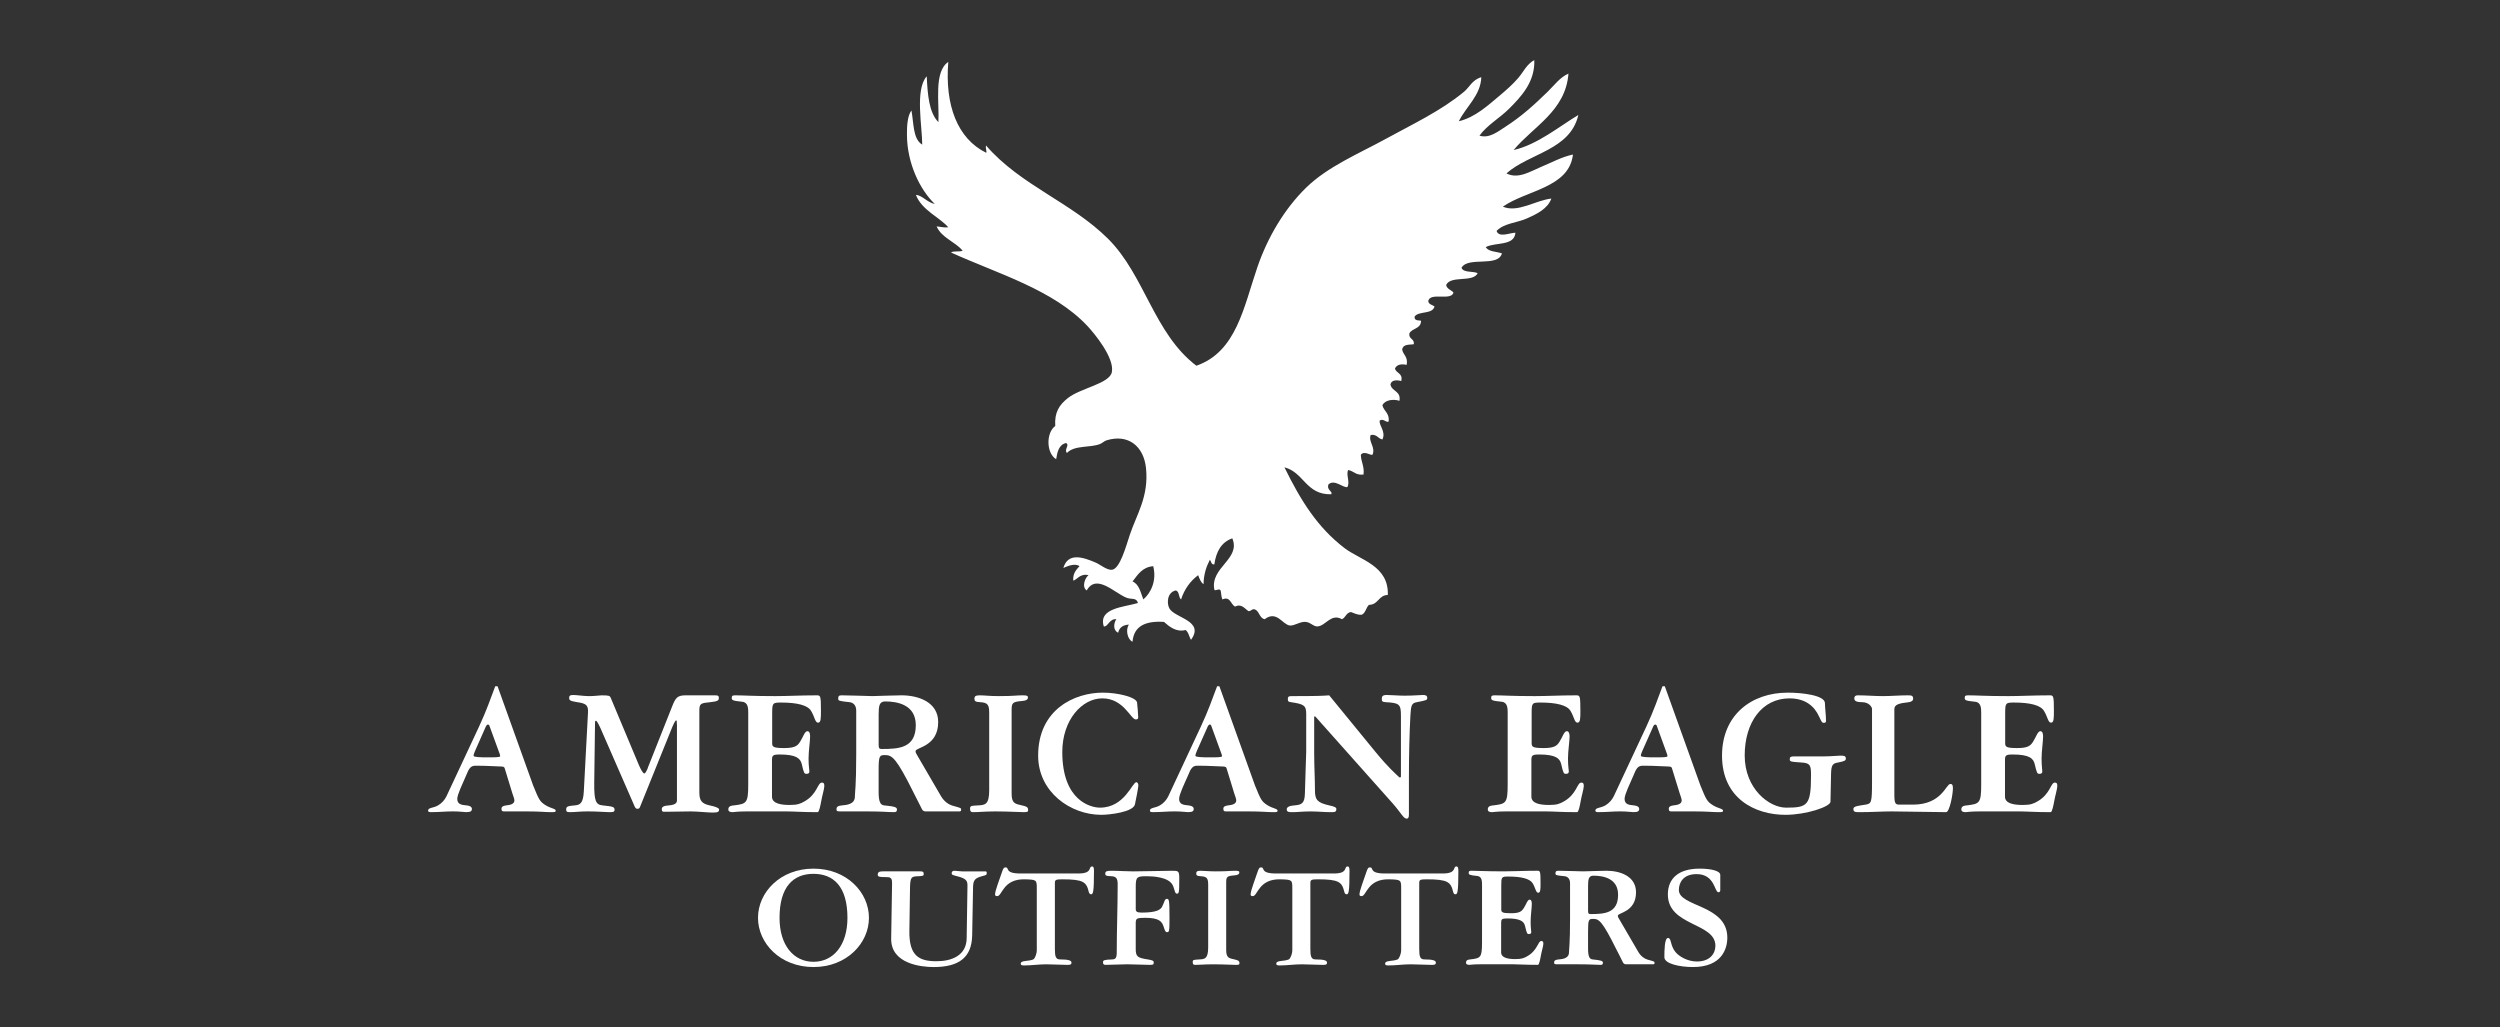 <?xml version="1.0" encoding="utf-8"?>
<!-- Generator: Adobe Illustrator 16.0.0, SVG Export Plug-In . SVG Version: 6.00 Build 0)  -->
<!DOCTYPE svg PUBLIC "-//W3C//DTD SVG 1.1//EN" "http://www.w3.org/Graphics/SVG/1.1/DTD/svg11.dtd">
<svg version="1.1" id="Layer_7" xmlns="http://www.w3.org/2000/svg" xmlns:xlink="http://www.w3.org/1999/xlink" x="0px" y="0px"
	 width="241.553px" height="99.266px" viewBox="0 0 241.553 99.266" enable-background="new 0 0 241.553 99.266"
	 xml:space="preserve">
<rect x="0" y="0" width="241.553" height="99.266" fill="#333333" stroke="none"/>
<g>
	<g>
		<g>
			<path fill-rule="evenodd" clip-rule="evenodd" fill="#FFFFFF" d="M51.513,75.892c0.553,1.351,0.625,1.554,1.229,1.925
				c0.516,0.31,0.953,0.31,0.953,0.512c0,0.127-0.075,0.142-0.437,0.142c-0.626,0-1.047-0.072-2.331-0.072h-2.198
				c-0.165,0-0.277-0.014-0.277-0.252c0-0.207,0.169-0.297,0.478-0.331c0.421-0.04,0.773-0.151,0.773-0.478
				c0-0.184-0.115-0.404-0.19-0.66l-0.746-2.437c-0.037-0.133-0.092-0.187-0.494-0.187c-0.458,0-1.066-0.071-2.329-0.071
				c-0.459,0-0.627,0.237-0.918,0.972c-0.328,0.768-0.844,1.811-0.844,2.234c0,0.529,0.425,0.586,0.862,0.626
				c0.186,0.016,0.552,0.069,0.552,0.346c0,0.236-0.165,0.308-0.57,0.308c-0.217,0-0.586-0.072-1.263-0.072
				c-0.733,0-1.283,0.072-2.089,0.072c-0.184,0-0.314-0.015-0.314-0.142c0-0.314,0.514-0.238,0.973-0.512
				c0.368-0.219,0.641-0.537,0.806-0.881l3.136-6.704c0.715-1.525,1.155-2.809,1.576-3.925h0.223L51.513,75.892L51.513,75.892
				L51.513,75.892z M47.278,70.096c-0.033-0.088-0.107-0.088-0.146-0.088c-0.073,0-0.16,0.111-0.219,0.256l-1.004,2.273
				c-0.076,0.181-0.151,0.351-0.151,0.492c0,0.129,0.717,0.148,1.322,0.148c0.713,0,1.246,0,1.246-0.111
				c0-0.072-0.018-0.145-0.037-0.2L47.278,70.096L47.278,70.096z"/>
			<path fill-rule="evenodd" clip-rule="evenodd" fill="#FFFFFF" d="M61.726,73.911c0.18,0.422,0.399,0.822,0.533,0.822
				c0.165,0,0.475-0.878,0.289-0.437l2.384-6.012c0.35-0.885,0.514-1.101,1.339-1.101h2.82c0.333,0,0.365,0.076,0.365,0.273
				c0,0.187-0.069,0.317-0.819,0.388c-0.917,0.088-1.065,0.125-1.065,0.803v7.914c0,0.778,0.22,1.087,0.99,1.255
				c0.623,0.124,0.918,0.274,0.918,0.384c0,0.234-0.094,0.312-0.626,0.312c-0.461,0-1.466-0.113-2.125-0.113
				c-0.699,0-1.56,0.035-2.493,0.035c-0.221,0-0.293-0.014-0.293-0.252c0-0.242,0.216-0.333,0.714-0.366
				c0.66-0.06,0.751-0.276,0.751-0.497v-7.225c0-0.366-0.022-0.493-0.073-0.493c-0.095,0-0.274,0.37-0.532,1.026l-2.968,7.35
				c-0.058,0.148-0.128,0.169-0.258,0.169c-0.143,0-0.205-0.093-0.31-0.35l-3.156-7.228c-0.146-0.338-0.415-0.928-0.529-0.928
				c-0.089,0-0.089,0.105-0.089,0.183l-0.077,5.806c-0.019,1.801,0.166,2.114,0.791,2.187c1.006,0.106,1.172,0.144,1.172,0.418
				c0,0.236-0.147,0.236-0.569,0.236c-0.348,0-1.064-0.072-1.999-0.072c-0.805,0-1.225,0.072-1.688,0.072
				c-0.309,0-0.418-0.015-0.418-0.236c0-0.274,0.07-0.364,0.844-0.418c0.494-0.04,0.806-0.201,0.862-1.373l0.401-7.569
				c0.038-0.704-0.126-0.905-1.045-1.03c-0.729-0.113-0.772-0.201-0.772-0.421c0-0.164,0.042-0.273,0.39-0.273
				c0.309,0,1.044,0.11,1.521,0.11c0.588,0,1.043-0.076,1.228-0.076c0.734,0,0.785,0.051,0.865,0.216L61.726,73.911L61.726,73.911z"
				/>
			<path fill-rule="evenodd" clip-rule="evenodd" fill="#FFFFFF" d="M72.297,68.908c0-0.445,0-1.047-0.585-1.104
				c-0.934-0.091-1.01-0.16-1.01-0.362c0-0.224,0.076-0.258,0.369-0.258c0.789,0,1.615,0.076,3.85,0.076
				c1.172,0,2.417-0.076,3.991-0.076c0.372,0,0.408,0.034,0.408,1.523c0,0.693,0,1.118-0.275,1.118
				c-0.296,0-0.312-0.533-0.679-1.139c-0.33-0.552-1.356-0.805-2.912-0.805c-0.806,0-0.845,0.052-0.845,1.063v2.843
				c0,0.366,0.075,0.492,1.172,0.492c1.044,0,1.288-0.238,1.522-0.604c0.292-0.441,0.44-1.028,0.711-1.028
				c0.28,0,0.259,0.479,0.259,0.533c0,0.425-0.149,1.408-0.149,2.107c0,0.751,0.08,1.084,0.08,1.231
				c0,0.162-0.058,0.251-0.279,0.251c-0.218,0-0.255-0.068-0.455-0.934c-0.133-0.548-0.514-0.935-2.128-0.935
				c-0.677,0-0.751,0.094-0.751,0.553v3.521c0,0.675,0.879,0.803,1.723,0.803c0.77,0,1.022-0.128,1.393-0.331
				c1.279-0.712,1.279-1.831,1.702-1.831c0.237,0,0.237,0.181,0.237,0.347c0,0.257-0.221,0.974-0.292,1.417
				c-0.072,0.399-0.203,1.093-0.349,1.093c-1.571,0-2.272-0.072-2.983-0.072h-3.925c-0.9,0-1.158,0.072-1.305,0.072
				c-0.235,0-0.421-0.051-0.421-0.271c0-0.368,0.406-0.368,0.55-0.384c1.211-0.151,1.375-0.201,1.375-2.034V68.908L72.297,68.908z"
				/>
			<path fill-rule="evenodd" clip-rule="evenodd" fill="#FFFFFF" d="M82.73,68.668c0-0.55-0.313-0.788-0.644-0.823
				c-1.044-0.113-1.098-0.132-1.098-0.35c0-0.26,0.091-0.312,0.361-0.312c0.797,0,2.588,0.076,2.938,0.076
				c0.293,0,2.035-0.076,2.82-0.076c1.615,0,3.542,0.644,3.542,2.586c0,2.382-2.188,2.438-2.188,2.803
				c0,0.145,0.056,0.237,0.169,0.422l2.307,3.961c0.313,0.511,0.735,0.789,1.12,0.895c0.729,0.205,0.808,0.219,0.808,0.351
				c0,0.146-0.021,0.199-0.183,0.199h-3.248c-0.127,0-0.271-0.053-0.344-0.199c-0.336-0.684-0.699-1.373-0.809-1.597
				c-1.687-3.392-2.089-3.647-2.766-3.647c-0.552,0-0.621,0.072-0.621,1.52v2.033c0,0.936,0.161,1.267,0.524,1.307
				c1.07,0.106,1.247,0.183,1.247,0.401c0,0.202-0.091,0.253-0.293,0.253c-0.642,0-1.023-0.072-2.636-0.072h-2.513
				c-0.344,0-0.401-0.014-0.401-0.217c0-0.242,0.166-0.333,0.567-0.366c0.352-0.04,1.209-0.073,1.209-0.843
				c0-0.37,0.131-0.977,0.131-4.086V68.668L82.73,68.668L82.73,68.668z M84.896,71.981c0,0.353,0.086,0.387,0.325,0.387
				c1.63,0,3.264-0.09,3.264-2.303c0-1.985-1.797-2.291-2.956-2.291c-0.564,0-0.633,0.421-0.633,1.259V71.981L84.896,71.981z"/>
			<path fill-rule="evenodd" clip-rule="evenodd" fill="#FFFFFF" d="M95.577,68.875c0-0.757-0.128-0.995-0.878-1.03
				c-0.459-0.018-0.549-0.113-0.549-0.333c0-0.221,0.09-0.329,0.515-0.329c0.438,0,0.933,0.076,1.833,0.076
				c1.483,0,1.701-0.076,2.31-0.076c0.442,0,0.512,0.051,0.512,0.216c0,0.172-0.146,0.301-0.569,0.333
				c-0.929,0.072-1.007,0.186-1.007,0.882v8.066c0,0.948,0.33,0.986,0.992,1.137c0.383,0.086,0.604,0.144,0.604,0.438
				c0,0.166-0.034,0.217-0.422,0.217c-0.499,0-1.412-0.072-2.746-0.072c-1.053,0-1.617,0.072-2.129,0.072
				c-0.281,0-0.313-0.125-0.313-0.345c0-0.255,0.075-0.276,0.807-0.31c0.623-0.04,1.041-0.06,1.041-1.449V68.875L95.577,68.875z"/>
			<path fill-rule="evenodd" clip-rule="evenodd" fill="#FFFFFF" d="M100.307,73.011c0-4.471,3.519-6.087,6.252-6.087
				c1.411,0,3.22,0.425,3.305,0.956c0.039,0.238,0.109,1.246,0.109,1.411c0,0.134-0.034,0.223-0.232,0.223
				c-0.487,0-1.166-2.037-3.234-2.037c-1.954,0-3.867,2.067-3.867,5.186c0,4.746,2.786,5.373,3.639,5.373
				c2.386,0,3.118-2.457,3.515-2.457c0.126,0,0.196,0.169,0.196,0.313c0,0.198-0.248,1.448-0.331,1.828
				c-0.174,0.751-2.455,1.009-3.255,1.009C103.438,78.729,100.307,76.533,100.307,73.011L100.307,73.011z"/>
			<path fill-rule="evenodd" clip-rule="evenodd" fill="#FFFFFF" d="M121.258,75.892c0.554,1.351,0.626,1.554,1.233,1.925
				c0.508,0.31,0.951,0.31,0.951,0.512c0,0.127-0.073,0.142-0.443,0.142c-0.621,0-1.041-0.072-2.326-0.072h-2.196
				c-0.167,0-0.277-0.014-0.277-0.252c0-0.207,0.161-0.297,0.478-0.331c0.419-0.04,0.769-0.151,0.769-0.478
				c0-0.184-0.111-0.404-0.186-0.66l-0.746-2.437c-0.038-0.133-0.101-0.187-0.498-0.187c-0.462,0-1.064-0.071-2.329-0.071
				c-0.452,0-0.622,0.237-0.912,0.972c-0.338,0.768-0.848,1.811-0.848,2.234c0,0.529,0.425,0.586,0.862,0.626
				c0.183,0.016,0.549,0.069,0.549,0.346c0,0.236-0.165,0.308-0.563,0.308c-0.222,0-0.591-0.072-1.271-0.072
				c-0.728,0-1.283,0.072-2.086,0.072c-0.187,0-0.314-0.015-0.314-0.142c0-0.314,0.514-0.238,0.973-0.512
				c0.367-0.219,0.641-0.537,0.806-0.881l3.132-6.704c0.717-1.525,1.161-2.809,1.583-3.925h0.22L121.258,75.892L121.258,75.892
				L121.258,75.892z M117.023,70.096c-0.034-0.088-0.107-0.088-0.144-0.088c-0.07,0-0.164,0.111-0.217,0.256l-1.011,2.273
				c-0.073,0.181-0.149,0.351-0.149,0.492c0,0.129,0.719,0.148,1.319,0.148c0.719,0,1.25,0,1.25-0.111c0-0.072-0.017-0.145-0.04-0.2
				L117.023,70.096L117.023,70.096z"/>
			<path fill-rule="evenodd" clip-rule="evenodd" fill="#FFFFFF" d="M126.208,68.997c0-0.841-0.216-0.967-1.479-1.152
				c-0.26-0.041-0.295-0.071-0.295-0.333c0-0.125,0.035-0.252,0.295-0.252c2.6,0,3.001-0.025,3.7-0.076l4.436,5.424
				c1.355,1.651,2,2.162,2.252,2.418c0.076,0.078,0.109,0.095,0.145,0.095c0.056,0,0.098-0.037,0.098-0.076v-5.88
				c0-1.118-0.133-1.248-1.47-1.321c-0.328-0.018-0.38-0.09-0.38-0.316c0-0.217,0.052-0.379,0.473-0.379
				c0.424,0,1.12,0.067,1.702,0.067c0.99,0,1.504-0.067,1.798-0.067s0.419,0.067,0.419,0.292c0,0.184-0.031,0.22-1.004,0.403
				c-0.495,0.088-0.568,0.289-0.622,1.281c-0.095,1.778-0.144,3.849-0.144,5.958v3.645c0,0.295-0.098,0.37-0.207,0.37
				c-0.329,0-0.53-0.534-1.359-1.471l-7.474-8.395c-0.038-0.037-0.114-0.014-0.114,0.04v3.391c0,1.447,0.076,2.602,0.076,3.705
				c0,0.9,0.215,1.185,1.375,1.449c0.511,0.106,0.692,0.198,0.692,0.346c0,0.308-0.182,0.308-0.507,0.308
				c-0.663,0-1.305-0.072-1.986-0.072c-0.766,0-1.242,0.072-1.751,0.072c-0.313,0-0.551,0-0.551-0.271
				c0-0.201,0.218-0.351,0.749-0.384c0.68-0.06,0.99-0.168,1.008-1.177c0.021-1.01,0.125-3.773,0.125-3.994V68.997L126.208,68.997z"
				/>
		</g>
		<g>
			<path fill-rule="evenodd" clip-rule="evenodd" fill="#FFFFFF" d="M145.674,68.908c0-0.445,0-1.047-0.579-1.104
				c-0.942-0.091-1.016-0.16-1.016-0.362c0-0.224,0.073-0.258,0.368-0.258c0.789,0,1.608,0.076,3.854,0.076
				c1.172,0,2.414-0.076,3.991-0.076c0.37,0,0.407,0.034,0.407,1.523c0,0.693,0,1.118-0.278,1.118c-0.294,0-0.312-0.533-0.677-1.139
				c-0.331-0.552-1.357-0.805-2.918-0.805c-0.803,0-0.836,0.052-0.836,1.063v2.843c0,0.366,0.07,0.492,1.167,0.492
				c1.05,0,1.29-0.238,1.522-0.604c0.291-0.441,0.439-1.028,0.714-1.028s0.261,0.479,0.261,0.533c0,0.425-0.153,1.408-0.153,2.107
				c0,0.751,0.079,1.084,0.079,1.231c0,0.162-0.058,0.251-0.274,0.251c-0.222,0-0.26-0.068-0.46-0.934
				c-0.131-0.548-0.515-0.935-2.127-0.935c-0.678,0-0.754,0.094-0.754,0.553v3.521c0,0.675,0.881,0.803,1.727,0.803
				c0.769,0,1.023-0.128,1.393-0.331c1.281-0.712,1.281-1.831,1.705-1.831c0.236,0,0.236,0.181,0.236,0.347
				c0,0.257-0.221,0.974-0.293,1.417c-0.07,0.399-0.202,1.093-0.346,1.093c-1.58,0-2.273-0.072-2.99-0.072h-3.918
				c-0.9,0-1.157,0.072-1.307,0.072c-0.234,0-0.42-0.051-0.42-0.271c0-0.368,0.4-0.368,0.549-0.384
				c1.211-0.151,1.373-0.201,1.373-2.034V68.908L145.674,68.908z"/>
			<path fill-rule="evenodd" clip-rule="evenodd" fill="#FFFFFF" d="M164.296,75.892c0.552,1.351,0.626,1.554,1.231,1.925
				c0.512,0.31,0.955,0.31,0.955,0.512c0,0.127-0.078,0.142-0.443,0.142c-0.623,0-1.046-0.072-2.323-0.072h-2.204
				c-0.164,0-0.273-0.014-0.273-0.252c0-0.207,0.168-0.297,0.477-0.331c0.424-0.04,0.77-0.151,0.77-0.478
				c0-0.184-0.107-0.404-0.184-0.66l-0.753-2.437c-0.036-0.133-0.09-0.187-0.493-0.187c-0.457,0-1.066-0.071-2.327-0.071
				c-0.459,0-0.624,0.237-0.915,0.972c-0.332,0.768-0.845,1.811-0.845,2.234c0,0.529,0.423,0.586,0.862,0.626
				c0.182,0.016,0.55,0.069,0.55,0.346c0,0.236-0.167,0.308-0.567,0.308c-0.223,0-0.588-0.072-1.264-0.072
				c-0.733,0-1.285,0.072-2.096,0.072c-0.178,0-0.309-0.015-0.309-0.142c0-0.314,0.511-0.238,0.973-0.512
				c0.363-0.219,0.642-0.537,0.807-0.881l3.134-6.704c0.714-1.525,1.153-2.809,1.574-3.925h0.222L164.296,75.892L164.296,75.892
				L164.296,75.892z M160.068,70.096c-0.039-0.088-0.113-0.088-0.148-0.088c-0.074,0-0.168,0.111-0.217,0.256l-1.012,2.273
				c-0.074,0.181-0.149,0.351-0.149,0.492c0,0.129,0.717,0.148,1.325,0.148c0.711,0,1.242,0,1.242-0.111
				c0-0.072-0.018-0.145-0.035-0.2L160.068,70.096L160.068,70.096z"/>
			<path fill-rule="evenodd" clip-rule="evenodd" fill="#FFFFFF" d="M176.863,77.467c-0.016,0.474-2.332,1.262-4.354,1.262
				c-2.954,0-6.125-1.592-6.125-5.718c0-3.922,2.834-6.087,6.354-6.087c1.412,0,3.572,0.259,3.588,1.008
				c0.016,0.587,0.105,1.157,0.105,1.741c0,0.118-0.07,0.167-0.209,0.167c-0.16,0-0.193-0.036-0.439-0.567
				c-0.484-1.078-1.373-1.795-2.887-1.795c-2.652,0-4.321,2.326-4.321,5.517c0,3.224,2.366,5.041,4.003,5.041
				c2.057,0,2.405-0.203,2.405-3.112c0-0.938-0.049-1.195-0.887-1.247c-1.151-0.074-1.166-0.096-1.166-0.334
				c0-0.201,0.088-0.26,0.435-0.26h2.84c0.729,0,1.303-0.071,1.604-0.071c0.314,0,0.537,0,0.537,0.276
				c0,0.183-0.068,0.256-0.766,0.39c-0.504,0.084-0.646,0.234-0.662,1.131L176.863,77.467L176.863,77.467z"/>
			<path fill-rule="evenodd" clip-rule="evenodd" fill="#FFFFFF" d="M180.875,68.484c0-0.146-0.262-0.64-0.979-0.64
				c-0.637,0-0.73-0.184-0.73-0.367c0-0.204,0.115-0.294,0.328-0.294c0.811,0,1.615,0.076,2.426,0.076
				c0.805,0,1.609-0.076,2.414-0.076c0.387,0,0.516,0.034,0.516,0.345c0,0.132-0.115,0.275-0.404,0.316
				c-0.916,0.108-1.412,0.203-1.412,0.675v8.195c0,0.935,0.09,1.03,0.514,1.03h1.287c2.787,0,3.189-1.997,3.609-1.997
				c0.125,0,0.25,0.048,0.25,0.395c0,0.625-0.326,2.329-0.66,2.329c-1.42,0-3.975-0.072-5.275-0.072
				c-0.824,0-2.012,0.072-3.025,0.072c-0.473,0-0.658,0-0.658-0.308c0-0.292,0.57-0.313,1.178-0.419
				c0.564-0.095,0.623-0.191,0.623-2.205V68.484L180.875,68.484z"/>
			<path fill-rule="evenodd" clip-rule="evenodd" fill="#FFFFFF" d="M191.426,68.908c0-0.445,0-1.047-0.584-1.104
				c-0.936-0.091-1.008-0.16-1.008-0.362c0-0.224,0.072-0.258,0.365-0.258c0.789,0,1.619,0.076,3.855,0.076
				c1.168,0,2.416-0.076,3.99-0.076c0.367,0,0.406,0.034,0.406,1.523c0,0.693,0,1.118-0.275,1.118c-0.293,0-0.314-0.533-0.684-1.139
				c-0.33-0.552-1.352-0.805-2.908-0.805c-0.805,0-0.84,0.052-0.84,1.063v2.843c0,0.366,0.07,0.492,1.17,0.492
				c1.043,0,1.281-0.238,1.518-0.604c0.293-0.441,0.443-1.028,0.719-1.028c0.27,0,0.256,0.479,0.256,0.533
				c0,0.425-0.146,1.408-0.146,2.107c0,0.751,0.07,1.084,0.07,1.231c0,0.162-0.053,0.251-0.279,0.251
				c-0.215,0-0.248-0.068-0.453-0.934c-0.127-0.548-0.514-0.935-2.123-0.935c-0.684,0-0.75,0.094-0.75,0.553v3.521
				c0,0.675,0.879,0.803,1.719,0.803c0.773,0,1.027-0.128,1.393-0.331c1.285-0.712,1.285-1.831,1.707-1.831
				c0.234,0,0.234,0.181,0.234,0.347c0,0.257-0.215,0.974-0.291,1.417c-0.074,0.399-0.201,1.093-0.35,1.093
				c-1.574,0-2.273-0.072-2.982-0.072h-3.926c-0.898,0-1.158,0.072-1.299,0.072c-0.24,0-0.426-0.051-0.426-0.271
				c0-0.368,0.402-0.368,0.551-0.384c1.211-0.151,1.371-0.201,1.371-2.034V68.908L191.426,68.908z"/>
		</g>
	</g>
	<g>
		<path fill-rule="evenodd" clip-rule="evenodd" fill="#FFFFFF" d="M78.601,83.929c3.216,0,5.358,2.296,5.358,4.751
			c0,2.453-2.142,4.757-5.358,4.757c-3.217,0-5.362-2.304-5.362-4.757C73.238,86.226,75.383,83.929,78.601,83.929L78.601,83.929
			L78.601,83.929z M78.601,92.93c1.917,0,3.281-1.594,3.281-4.249c0-3.044-1.365-4.25-3.281-4.25c-1.919,0-3.281,1.206-3.281,4.25
			C75.32,91.336,76.681,92.93,78.601,92.93L78.601,92.93z"/>
		<path fill-rule="evenodd" clip-rule="evenodd" fill="#FFFFFF" d="M86.192,85.419c0.016-0.449-0.056-0.667-0.455-0.667
			c-0.915,0-0.927-0.074-0.927-0.252c0-0.294,0.249-0.308,0.516-0.308h3.614c0.27,0,0.309,0.072,0.309,0.267
			c0,0.15-0.039,0.177-0.5,0.203c-0.721,0.016-0.814,0.061-0.825,1.319l-0.059,3.938c-0.045,2.483,0.974,2.956,2.631,2.956
			c1.473,0,2.879-0.561,2.905-2.212l0.075-4.978c0.018-0.546-0.046-0.785-0.992-1.023c-0.455-0.112-0.533-0.145-0.533-0.277
			c0-0.149,0.064-0.251,0.286-0.251c0.207,0,0.467,0.059,0.708,0.059h2.275c0.119,0,0.119,0.105,0.119,0.165
			c0,0.178-0.033,0.193-0.477,0.305c-0.631,0.182-0.827,0.355-0.843,1.023l-0.087,4.707c-0.046,2.1-1.252,3.045-3.72,3.045
			c-1.226,0-4.151-0.318-4.106-2.761L86.192,85.419L86.192,85.419z"/>
		<path fill-rule="evenodd" clip-rule="evenodd" fill="#FFFFFF" d="M104.196,84.398c1.415,0,0.928-0.681,1.327-0.681
			c0.119,0,0.179,0.092,0.179,0.417c0,2.125-0.091,2.274-0.285,2.274c-0.112,0-0.174-0.092-0.22-0.235
			c-0.22-0.948-0.514-1.213-2.57-1.213c-0.619,0-0.703,0.058-0.703,0.356v6.352c0,0.717,0.071,1.031,0.487,1.031
			c0.867,0,1.116,0.117,1.116,0.309c0,0.211-0.147,0.219-0.426,0.219c-0.456,0-1.548-0.055-2.007-0.055
			c-0.709,0-1.433,0.111-2.141,0.111c-0.299,0-0.326-0.064-0.326-0.187c0-0.324,0.768-0.194,1.211-0.397
			c0.166-0.075,0.338-0.59,0.338-0.842v-6.04c0-0.799-0.026-0.823-1.137-0.857c-2.138-0.059-2.199,1.626-2.686,1.626
			c-0.174,0-0.207-0.076-0.207-0.167c0-0.368,0.395-1.339,0.665-2.154c0.133-0.396,0.192-0.456,0.358-0.456
			c0.395,0-0.155,0.589,1.443,0.589H104.196L104.196,84.398z"/>
		<path fill-rule="evenodd" clip-rule="evenodd" fill="#FFFFFF" d="M109.736,87.812c0,0.267,0.104,0.364,0.587,0.364
			c1.462,0,1.815-0.293,1.962-0.571c0.221-0.428,0.24-0.755,0.446-0.755c0.219,0,0.267,0.03,0.267,1.819
			c0,1.347-0.021,1.397-0.255,1.397c-0.163,0-0.217-0.263-0.323-0.561c-0.146-0.423-0.37-0.825-1.755-0.825
			c-0.857,0-0.929,0.06-0.929,0.546v2.463c0,0.758,0.188,0.857,1.148,1.009c0.562,0.085,0.589,0.159,0.589,0.309
			c0,0.191-0.042,0.219-0.397,0.219c-0.721,0-1.43-0.055-2.154-0.055c-0.694,0-1.404,0.055-2.1,0.055
			c-0.188,0-0.248-0.086-0.248-0.245c0-0.209,0.1-0.252,0.928-0.282c0.209-0.015,0.398-0.075,0.398-0.625
			c0-2.209,0.091-4.44,0.091-6.654c0-0.565-0.178-0.742-0.608-0.757c-0.574-0.015-0.59-0.098-0.59-0.264
			c0-0.206,0.137-0.264,0.562-0.264c0.737,0,1.461,0.059,2.128,0.059c0.84,0,3.128-0.059,3.776-0.059
			c0.581,0,0.683,0.014,0.683,0.695c0,1.504-0.029,1.514-0.251,1.514c-0.193,0-0.205-0.512-0.411-0.869
			c-0.43-0.738-1.877-0.812-2.467-0.812c-0.931,0-1.076,0.044-1.076,0.975V87.812L109.736,87.812z"/>
		<path fill-rule="evenodd" clip-rule="evenodd" fill="#FFFFFF" d="M116.735,85.491c0-0.606-0.105-0.798-0.711-0.829
			c-0.367-0.015-0.442-0.086-0.442-0.264c0-0.174,0.076-0.264,0.414-0.264c0.357,0,0.758,0.059,1.474,0.059
			c1.199,0,1.375-0.059,1.861-0.059c0.354,0,0.416,0.042,0.416,0.174c0,0.137-0.119,0.242-0.459,0.269
			c-0.752,0.06-0.812,0.147-0.812,0.706v6.496c0,0.77,0.264,0.803,0.795,0.921c0.313,0.073,0.487,0.117,0.487,0.353
			c0,0.134-0.027,0.175-0.335,0.175c-0.403,0-1.14-0.055-2.218-0.055c-0.842,0-1.303,0.055-1.711,0.055
			c-0.222,0-0.251-0.106-0.251-0.275c0-0.209,0.058-0.222,0.647-0.252c0.501-0.028,0.846-0.045,0.846-1.167V85.491L116.735,85.491z"
			/>
		<path fill-rule="evenodd" clip-rule="evenodd" fill="#FFFFFF" d="M128.883,84.398c1.418,0,0.929-0.681,1.331-0.681
			c0.113,0,0.177,0.092,0.177,0.417c0,2.125-0.09,2.274-0.284,2.274c-0.115,0-0.178-0.092-0.219-0.235
			c-0.223-0.948-0.52-1.213-2.57-1.213c-0.62,0-0.709,0.058-0.709,0.356v6.352c0,0.717,0.075,1.031,0.49,1.031
			c0.868,0,1.12,0.117,1.12,0.309c0,0.211-0.146,0.219-0.426,0.219c-0.46,0-1.553-0.055-2.009-0.055
			c-0.71,0-1.432,0.111-2.141,0.111c-0.296,0-0.327-0.064-0.327-0.187c0-0.324,0.771-0.194,1.211-0.397
			c0.165-0.075,0.338-0.59,0.338-0.842v-6.04c0-0.799-0.026-0.823-1.133-0.857c-2.14-0.059-2.203,1.626-2.688,1.626
			c-0.18,0-0.206-0.076-0.206-0.167c0-0.368,0.397-1.339,0.662-2.154c0.133-0.396,0.193-0.456,0.354-0.456
			c0.399,0-0.148,0.589,1.445,0.589H128.883L128.883,84.398z"/>
		<path fill-rule="evenodd" clip-rule="evenodd" fill="#FFFFFF" d="M139.396,84.398c1.421,0,0.931-0.681,1.331-0.681
			c0.116,0,0.182,0.092,0.182,0.417c0,2.125-0.092,2.274-0.288,2.274c-0.119,0-0.176-0.092-0.217-0.235
			c-0.223-0.948-0.518-1.213-2.57-1.213c-0.625,0-0.707,0.058-0.707,0.356v6.352c0,0.717,0.071,1.031,0.485,1.031
			c0.869,0,1.122,0.117,1.122,0.309c0,0.211-0.149,0.219-0.431,0.219c-0.458,0-1.548-0.055-2.007-0.055
			c-0.705,0-1.426,0.111-2.14,0.111c-0.294,0-0.322-0.064-0.322-0.187c0-0.324,0.766-0.194,1.206-0.397
			c0.162-0.075,0.342-0.59,0.342-0.842v-6.04c0-0.799-0.033-0.823-1.136-0.857c-2.145-0.059-2.203,1.626-2.688,1.626
			c-0.174,0-0.203-0.076-0.203-0.167c0-0.368,0.399-1.339,0.663-2.154c0.134-0.396,0.189-0.456,0.356-0.456
			c0.395,0-0.149,0.589,1.445,0.589H139.396L139.396,84.398z"/>
		<path fill-rule="evenodd" clip-rule="evenodd" fill="#FFFFFF" d="M143.196,85.522c0-0.359,0-0.845-0.471-0.886
			c-0.757-0.072-0.817-0.136-0.817-0.297c0-0.176,0.061-0.206,0.297-0.206c0.636,0,1.303,0.059,3.1,0.059
			c0.945,0,1.953-0.059,3.223-0.059c0.292,0,0.32,0.03,0.32,1.223c0,0.559,0,0.902-0.221,0.902c-0.234,0-0.248-0.428-0.541-0.917
			c-0.271-0.441-1.096-0.648-2.352-0.648c-0.648,0-0.68,0.043-0.68,0.859v2.288c0,0.296,0.057,0.398,0.944,0.398
			c0.845,0,1.033-0.193,1.228-0.487c0.238-0.352,0.35-0.827,0.574-0.827c0.218,0,0.205,0.388,0.205,0.429
			c0,0.338-0.113,1.136-0.113,1.698c0,0.607,0.059,0.868,0.059,0.99c0,0.133-0.048,0.209-0.224,0.209
			c-0.179,0-0.206-0.065-0.37-0.757c-0.1-0.442-0.412-0.753-1.709-0.753c-0.549,0-0.606,0.076-0.606,0.443v2.835
			c0,0.546,0.71,0.651,1.384,0.651c0.623,0,0.832-0.105,1.123-0.268c1.036-0.577,1.036-1.479,1.373-1.479
			c0.197,0,0.197,0.149,0.197,0.284c0,0.205-0.183,0.778-0.238,1.132c-0.062,0.331-0.164,0.887-0.283,0.887
			c-1.27,0-1.828-0.055-2.406-0.055h-3.154c-0.729,0-0.935,0.055-1.053,0.055c-0.186,0-0.338-0.041-0.338-0.219
			c0-0.294,0.322-0.294,0.438-0.309c0.974-0.118,1.111-0.167,1.111-1.641V85.522L143.196,85.522z"/>
		<path fill-rule="evenodd" clip-rule="evenodd" fill="#FFFFFF" d="M151.701,85.331c0-0.446-0.256-0.638-0.52-0.669
			c-0.84-0.086-0.889-0.098-0.889-0.277c0-0.208,0.074-0.251,0.301-0.251c0.634,0,2.081,0.059,2.361,0.059
			c0.235,0,1.637-0.059,2.271-0.059c1.299,0,2.849,0.514,2.849,2.078c0,1.924-1.755,1.964-1.755,2.264
			c0,0.117,0.045,0.193,0.137,0.341l1.857,3.19c0.252,0.409,0.59,0.634,0.905,0.722c0.587,0.158,0.644,0.173,0.644,0.278
			c0,0.112-0.012,0.164-0.145,0.164h-2.616c-0.101,0-0.22-0.052-0.28-0.164c-0.266-0.549-0.557-1.107-0.65-1.282
			c-1.352-2.732-1.681-2.94-2.229-2.94c-0.442,0-0.502,0.06-0.502,1.231v1.636c0,0.751,0.136,1.019,0.427,1.047
			c0.855,0.085,1.009,0.147,1.009,0.326c0,0.16-0.076,0.201-0.238,0.201c-0.521,0-0.83-0.055-2.128-0.055h-2.021
			c-0.281,0-0.326-0.016-0.326-0.182c0-0.188,0.129-0.261,0.459-0.291c0.283-0.028,0.975-0.058,0.975-0.68
			c0-0.294,0.104-0.78,0.104-3.29V85.331L151.701,85.331L151.701,85.331z M153.441,88.008c0,0.278,0.074,0.31,0.265,0.31
			c1.313,0,2.636-0.079,2.636-1.865c0-1.598-1.449-1.843-2.383-1.843c-0.458,0-0.518,0.336-0.518,1.013V88.008L153.441,88.008z"/>
		<path fill-rule="evenodd" clip-rule="evenodd" fill="#FFFFFF" d="M166.216,85.981c0,0.16-0.058,0.23-0.188,0.23
			c-0.374,0-0.329-1.753-2.099-1.753c-1.328,0-1.715,0.856-1.715,1.535c0,1.639,4.682,1.405,4.682,4.599
			c0,1.042-0.502,2.845-3.323,2.845c-1.284,0-2.759-0.318-2.759-0.945c0-0.667,0.014-1.864,0.35-1.864
			c0.347,0,0.195,0.708,0.713,1.348c0.354,0.44,1.181,0.926,2.083,0.926c1.239,0,1.784-0.751,1.784-1.519
			c0-2.258-4.594-1.877-4.594-4.964c0-1.506,0.992-2.49,3.074-2.49c1.064,0,1.991,0.205,1.991,0.606V85.981L166.216,85.981z"/>
	</g>
	<g>
		<path fill-rule="evenodd" clip-rule="evenodd" fill="#FFFFFF" d="M88.065,10.674c0.231,1.215,0.129,2.766,1.042,3.3
			c0.008-1.683-0.72-5.329,0.434-6.601c0.088,1.766,0.212,3.494,1.129,4.429c0.104-1.832-0.469-4.869,0.955-5.818
			c-0.344,4.194,0.892,7.405,3.648,8.771c0.124-0.02-0.081-0.432,0-0.695c3.338,3.859,8.266,5.487,11.811,9.032
			c3.523,3.523,4.409,9.121,8.51,12.245c3.879-1.346,4.569-5.664,5.906-9.552c0.971-2.825,2.588-5.587,4.689-7.643
			c2.099-2.055,5.141-3.314,7.642-4.69c2.583-1.421,5.392-2.727,7.644-4.602c0.499-0.417,0.782-1.146,1.649-1.39
			c-0.051,1.748-1.482,2.858-2.171,4.256c1.573-0.376,2.806-1.522,3.995-2.519c0.627-0.527,1.205-1.039,1.736-1.65
			c0.504-0.58,0.835-1.364,1.562-1.737c0.07,2.105-1.248,3.507-2.431,4.689c-0.915,0.916-2.123,1.581-2.866,2.606
			c0.953,0.306,1.826-0.426,2.519-0.868c1.519-0.971,2.793-2.125,4.082-3.387c0.627-0.614,1.196-1.397,1.996-1.737
			c-0.271,3.606-3.401,5.108-5.298,7.382c2.299-0.513,4.492-2.339,6.254-3.387c-0.787,3.409-4.721,3.673-6.947,5.645
			c1.132,0.591,2.342-0.211,3.301-0.608c1.063-0.44,2.047-0.99,3.125-1.215c-0.371,3.217-4.49,3.44-6.774,5.037
			c1.448,0.619,3.169-0.62,4.69-0.782c-0.375,0.998-1.379,1.476-2.344,1.911c-0.996,0.447-2.225,0.459-2.953,1.216
			c0.23,0.683,1.252,0.183,1.822,0.173c-0.102,1.315-1.94,0.896-2.865,1.389c0.262,0.463,1.027,0.42,1.564,0.608
			c-0.391,1.376-3.27,0.262-3.91,1.39c0.189,0.506,1.092,0.299,1.564,0.521c-0.453,0.937-2.589,0.191-3.039,1.129
			c0.008,0.428,0.729,0.599,0.694,0.782c-0.294,0.777-2.24-0.097-2.432,0.782c0.04,0.336,0.39,0.363,0.607,0.521
			c-0.178,0.777-1.485,0.425-1.91,0.955c-0.108,0.503,0.521,0.367,0.608,0.435c0,0.783-0.864,0.699-1.128,1.216
			c-0.086,0.576,0.5,0.483,0.434,1.042c-0.397,0.082-1.033-0.053-1.13,0.521c0.103,0.535,0.585,0.688,0.435,1.477
			c-0.485-0.1-0.941-0.058-1.128,0.347c0.107,0.501,0.786,0.43,0.606,1.216c-0.408-0.117-0.984-0.121-1.042,0.347
			c0.134,0.677,1.027,0.595,0.869,1.563c-0.654-0.209-1.431-0.053-1.649,0.435c0.139,0.585,0.701,0.747,0.607,1.563
			c-0.232,0.168-0.518-0.346-0.867-0.087c-0.099,0.465,0.629,1.066,0.26,1.824c-0.44-0.081-0.516-0.526-1.129-0.435
			c-0.258,0.656,0.488,1.163,0.173,1.911c-0.22,0.087-0.784-0.418-1.128,0c0.018,0.706,0.352,1.096,0.262,1.911
			c-0.74,0.103-0.942-0.332-1.477-0.435c-0.25,0.42,0.202,1.172-0.087,1.65c-0.408,0.096-1.243-0.797-1.824-0.261
			c-0.203,0.586,0.454,0.655,0.262,0.956c-2.437,0.062-2.628-2.12-4.517-2.605c1.571,3.208,3.202,5.825,5.819,7.816
			c1.504,1.146,4.273,1.686,4.169,4.517c-0.907,0.019-0.902,0.95-1.824,0.956c-0.282,0.268-0.317,0.783-0.694,0.955
			c-0.466,0.03-0.716-0.154-1.044-0.261c-0.463,0.058-0.508,0.533-0.867,0.695c-1.055-0.597-1.56,0.63-2.347,0.695
			c-0.399,0.034-0.639-0.369-1.128-0.434c-0.54-0.073-1.125,0.397-1.564,0.347c-0.702-0.079-1.263-1.497-2.431-0.608
			c-0.522-0.115-0.498-0.775-0.956-0.955c-0.316-0.058-0.332,0.188-0.606,0.173c-0.354-0.218-0.67-0.765-1.303-0.434
			c-0.42-0.236-0.469-1.042-1.216-0.694c-0.119-0.229-0.103-0.592-0.174-0.87c-0.15-0.258-0.537,0.125-0.608-0.086
			c-0.417-2.15,2.583-2.942,1.737-4.95c-1.053,0.366-1.562,1.276-1.737,2.519c-0.332,0.042-0.272-0.307-0.435-0.435
			c-0.337,0.647-0.589,1.379-0.608,2.345c-0.28-0.184-0.388-0.538-0.521-0.869c-0.759,0.574-1.325,1.34-1.65,2.346
			c-0.263-0.2-0.139-0.789-0.521-0.87c-0.851,0.203-0.866,1.275-0.607,1.737c0.523,0.939,3.443,1.183,2.084,3.04
			c-0.177-0.314-0.232-0.752-0.521-0.955c-0.905,0.24-1.586-0.341-2.084-0.782c-1.768-0.117-2.914,0.387-3.04,1.911
			c-0.476-0.184-0.708-1.161-0.347-1.65c-0.581,0.027-0.929,0.287-1.042,0.781c-0.496-0.213-0.457-0.899-0.173-1.302
			c-0.677-0.081-0.822,0.777-1.216,0.695c-0.551-1.771,1.921-1.855,3.3-2.258c-0.148-0.569-0.631-0.312-1.129-0.521
			c-1.186-0.498-2.894-2.337-3.821-0.695c-0.506-0.347-0.162-1.216,0.174-1.476c-0.818-0.208-1.174,0.504-1.477,0.522
			c-0.044-0.71,0.292-1.04,0.608-1.391c-0.426-0.312-1.141-0.019-1.563,0.174c0.452-1.544,1.933-1.033,3.126-0.52
			c0.439,0.187,1.083,0.74,1.563,0.694c0.78-0.075,1.357-2.251,1.737-3.388c0.661-1.974,1.843-3.695,1.563-6.427
			c-0.218-2.128-1.718-3.342-3.821-2.691c-0.222,0.068-0.382,0.255-0.607,0.347c-0.972,0.396-2.461,0.091-3.213,0.869
			c-0.312-0.32,0.302-0.763-0.087-0.956c-0.686,0.154-0.841,0.839-0.956,1.563c-0.96-0.584-0.988-2.548-0.086-3.213
			c-0.085-1.323,0.385-2.03,1.216-2.692c1.222-0.974,4.045-1.391,4.255-2.519c0.258-1.384-1.705-3.743-2.345-4.429
			c-3.294-3.532-8.703-5.074-13.201-7.121c0.254-0.181,0.837-0.033,1.129-0.174c-0.739-0.881-2.017-1.224-2.518-2.345
			c0.382,0.023,0.671,0.138,1.128,0.087c-0.796-0.942-2.568-1.658-3.126-3.126c0.557-0.007,1.112,0.739,1.823,0.869
			c-1.451-1.385-2.683-3.959-2.691-6.688C87.628,12.306,87.65,11.221,88.065,10.674z M109.429,56.181
			c0.649,0.278,0.776,1.078,1.042,1.737c0.721-0.623,1.312-1.798,0.955-3.214C110.361,54.797,109.933,55.528,109.429,56.181z"/>
	</g>
</g>
</svg>
